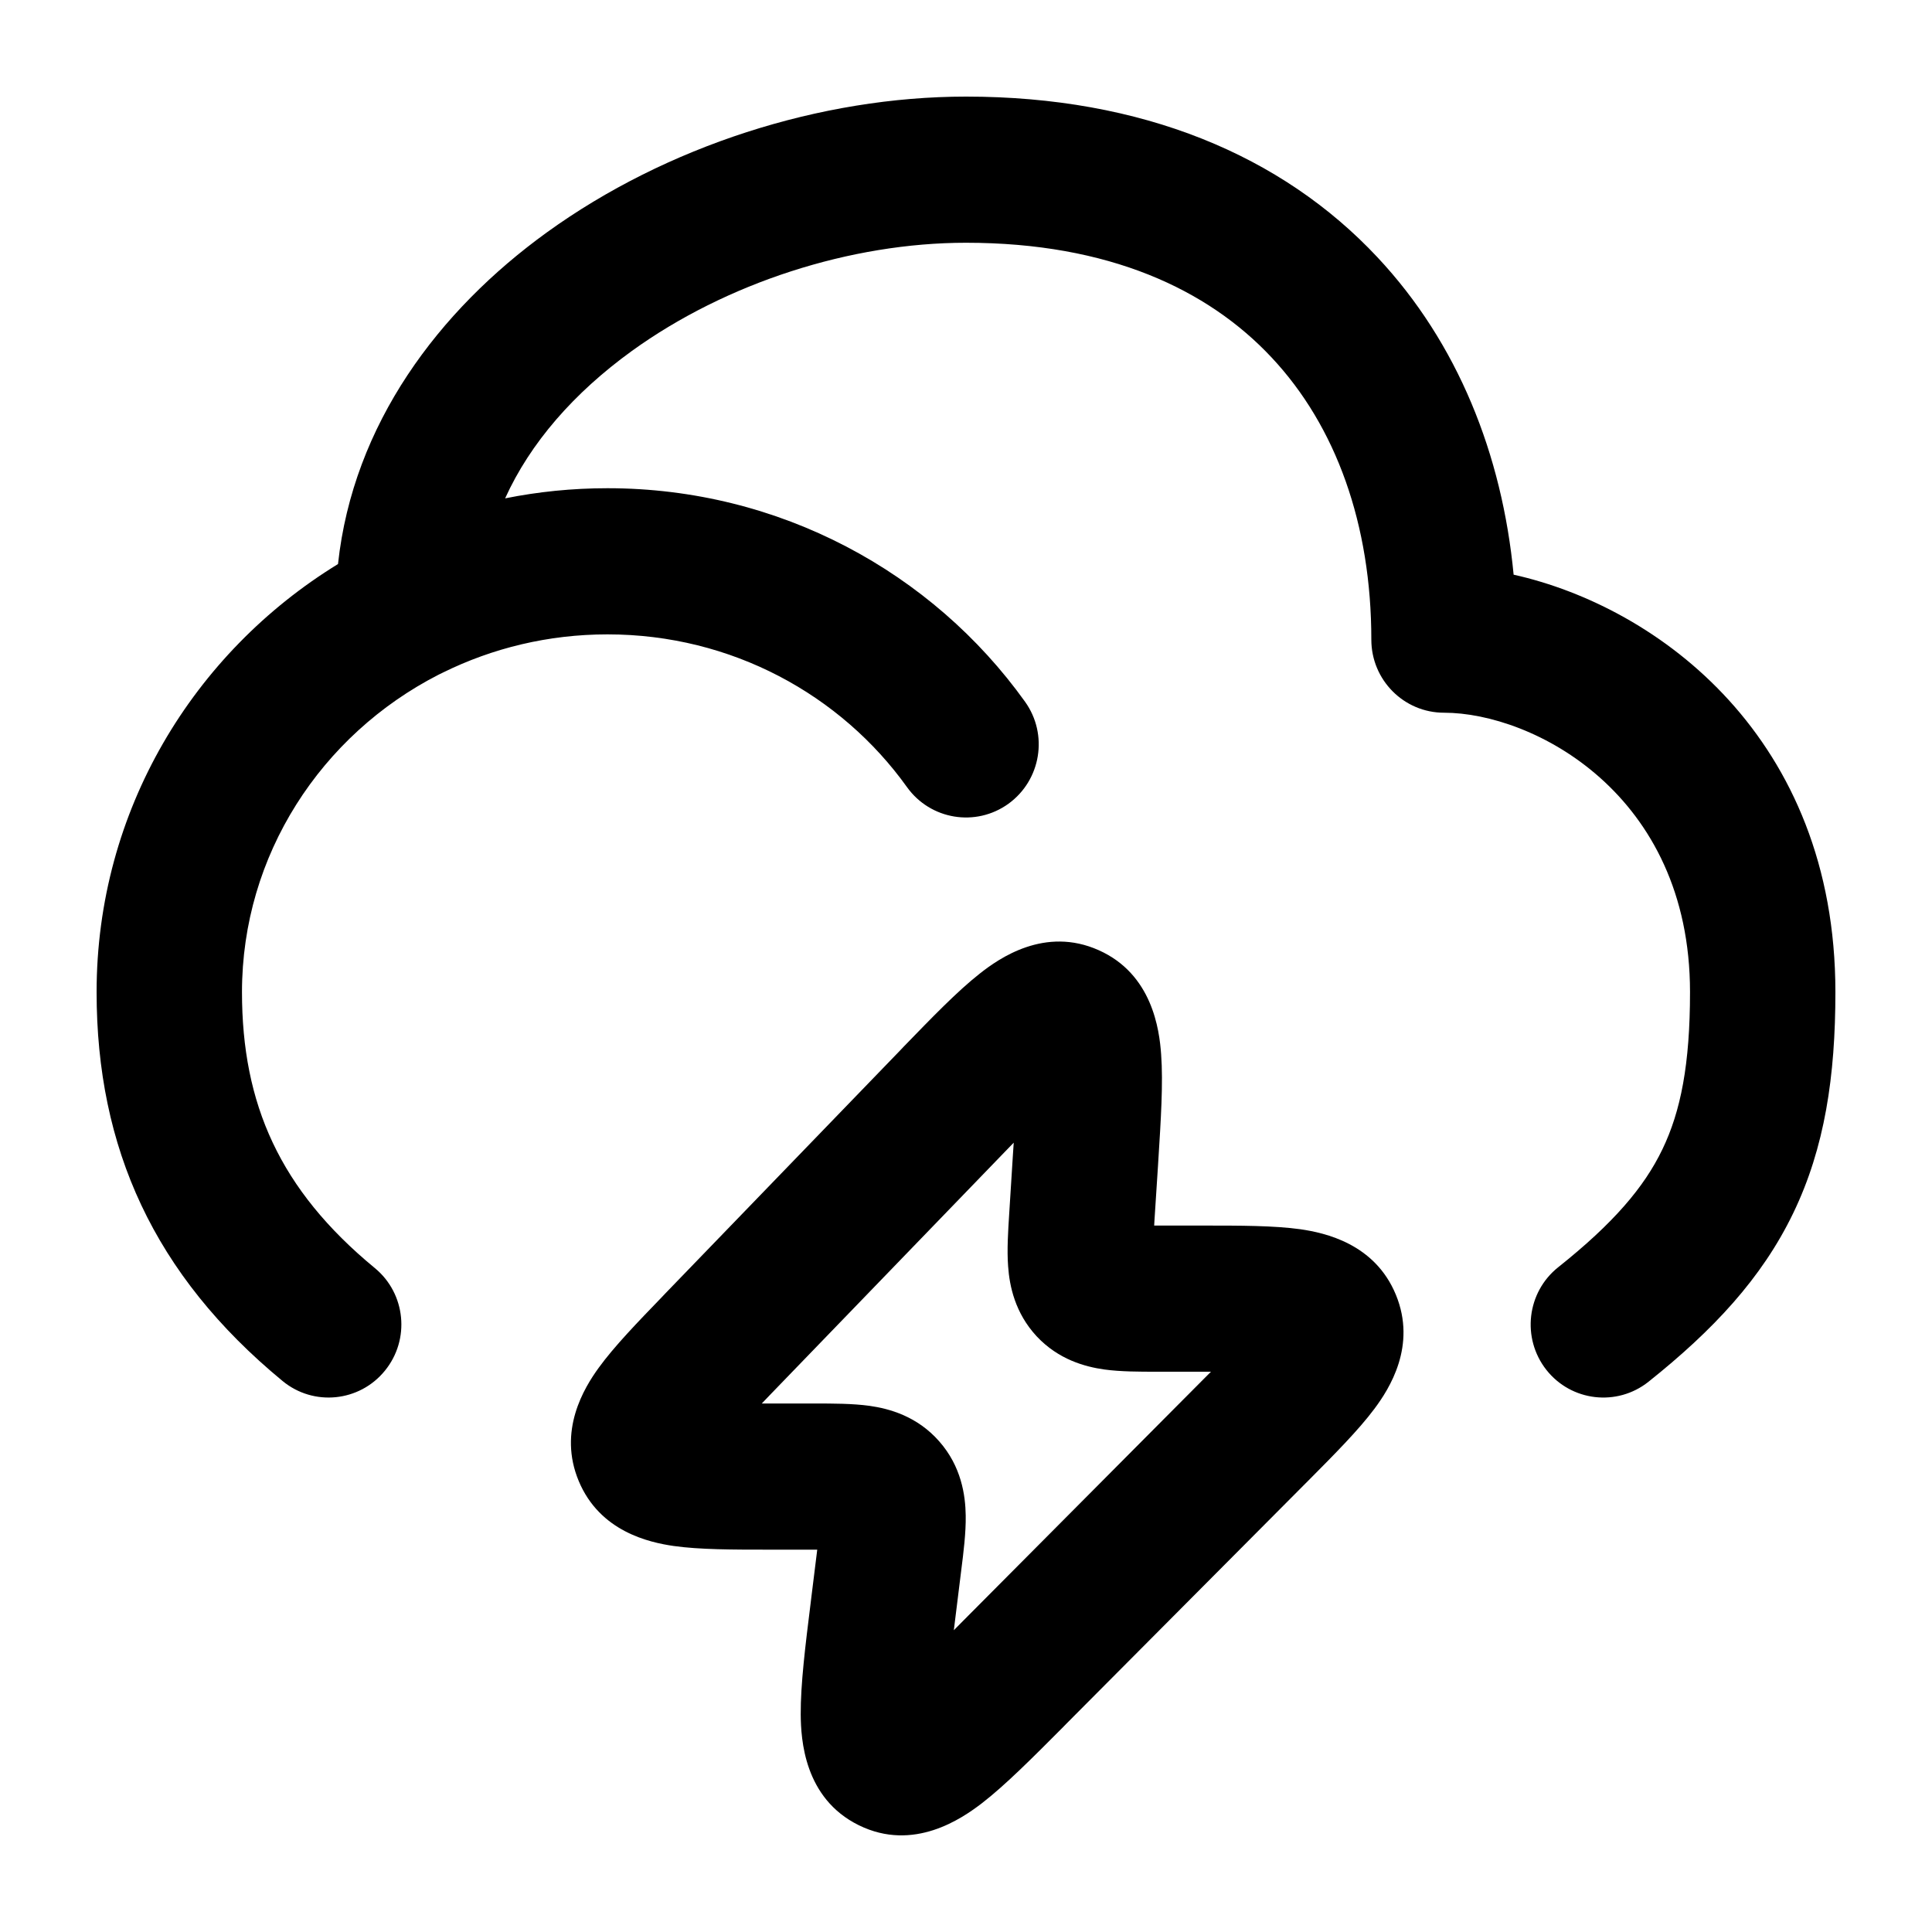 <svg width="20" height="20" viewBox="0 0 20 20" fill="currentColor" xmlns="http://www.w3.org/2000/svg">
  <path fill-rule="evenodd" d="M4.539 6.985C4.555 6.978 4.571 6.97 4.586 6.962C5.097 6.71 5.674 6.567 6.289 6.567C7.575 6.567 8.706 7.194 9.389 8.148C9.632 8.487 10.102 8.564 10.44 8.32C10.777 8.075 10.854 7.603 10.611 7.264C9.652 5.925 8.071 5.054 6.289 5.054C5.926 5.054 5.572 5.09 5.229 5.159C5.489 4.585 5.941 4.067 6.541 3.633C7.519 2.927 8.808 2.513 10 2.513C11.477 2.513 12.503 2.995 13.163 3.7C13.832 4.413 14.196 5.431 14.196 6.622C14.196 7.039 14.533 7.378 14.948 7.378C15.865 7.378 17.495 8.213 17.495 10.27C17.495 11.017 17.399 11.504 17.209 11.898C17.02 12.291 16.702 12.663 16.131 13.118C15.805 13.377 15.75 13.853 16.008 14.181C16.266 14.508 16.739 14.563 17.065 14.304C17.731 13.773 18.238 13.234 18.564 12.557C18.89 11.881 19 11.141 19 10.27C19 7.641 17.173 6.285 15.669 5.949C15.55 4.706 15.092 3.552 14.259 2.663C13.27 1.607 11.822 1 10 1C8.494 1 6.897 1.513 5.662 2.405C4.542 3.214 3.655 4.391 3.499 5.839C2.002 6.757 1 8.392 1 10.27C1 11.883 1.593 13.198 2.925 14.296C3.246 14.561 3.721 14.513 3.984 14.19C4.248 13.867 4.201 13.39 3.879 13.126C2.895 12.315 2.505 11.428 2.505 10.27C2.505 8.851 3.326 7.606 4.539 6.985Z" fill="currentColor" />
  <path fill-rule="evenodd" d="M10.494 11.829C10.464 11.86 10.432 11.893 10.399 11.927L7.968 14.443C7.94 14.473 7.912 14.502 7.886 14.529C7.924 14.529 7.963 14.529 8.004 14.529H8.404C8.415 14.529 8.426 14.529 8.437 14.529C8.619 14.529 8.825 14.529 9 14.553C9.207 14.582 9.495 14.661 9.723 14.921C9.952 15.181 9.994 15.479 9.997 15.688C10 15.866 9.974 16.072 9.951 16.253C9.95 16.264 9.948 16.275 9.947 16.286L9.892 16.73C9.886 16.781 9.88 16.829 9.874 16.876C9.907 16.843 9.941 16.808 9.977 16.772L12.45 14.286C12.48 14.256 12.509 14.227 12.536 14.2C12.497 14.2 12.457 14.2 12.415 14.2H12.001C11.991 14.2 11.98 14.2 11.969 14.2C11.798 14.2 11.601 14.2 11.433 14.177C11.233 14.149 10.958 14.075 10.732 13.834C10.507 13.592 10.45 13.311 10.436 13.109C10.423 12.939 10.436 12.741 10.447 12.569C10.448 12.558 10.448 12.547 10.449 12.537L10.485 11.965C10.488 11.918 10.491 11.872 10.494 11.829ZM10.142 10.079C10.344 9.919 10.817 9.588 11.373 9.836C11.928 10.083 12.002 10.658 12.02 10.915C12.042 11.21 12.017 11.597 11.991 12.011C11.99 12.028 11.989 12.044 11.988 12.061L11.951 12.633C11.95 12.652 11.949 12.67 11.948 12.687C11.965 12.687 11.983 12.687 12.001 12.687H12.415C12.431 12.687 12.448 12.687 12.464 12.687C12.834 12.687 13.189 12.687 13.461 12.725C13.716 12.762 14.232 12.874 14.45 13.403C14.668 13.932 14.382 14.378 14.227 14.585C14.062 14.806 13.811 15.058 13.55 15.321C13.538 15.332 13.526 15.344 13.515 15.356L11.041 17.842C11.03 17.854 11.018 17.866 11.006 17.878C10.693 18.192 10.406 18.481 10.162 18.669C9.959 18.824 9.459 19.174 8.891 18.895C8.323 18.616 8.291 18.004 8.289 17.748C8.287 17.439 8.337 17.034 8.392 16.593C8.394 16.576 8.396 16.559 8.398 16.543L8.453 16.099C8.456 16.079 8.458 16.06 8.46 16.042C8.442 16.042 8.423 16.042 8.404 16.042H8.004C7.988 16.042 7.972 16.042 7.955 16.042C7.593 16.042 7.243 16.042 6.974 16.004C6.719 15.967 6.211 15.855 5.992 15.334C5.773 14.813 6.046 14.368 6.198 14.159C6.358 13.938 6.602 13.686 6.854 13.425C6.866 13.413 6.877 13.401 6.888 13.389L9.319 10.873C9.331 10.861 9.343 10.848 9.354 10.836C9.642 10.539 9.91 10.261 10.142 10.079Z" fill="currentColor" />
</svg>
